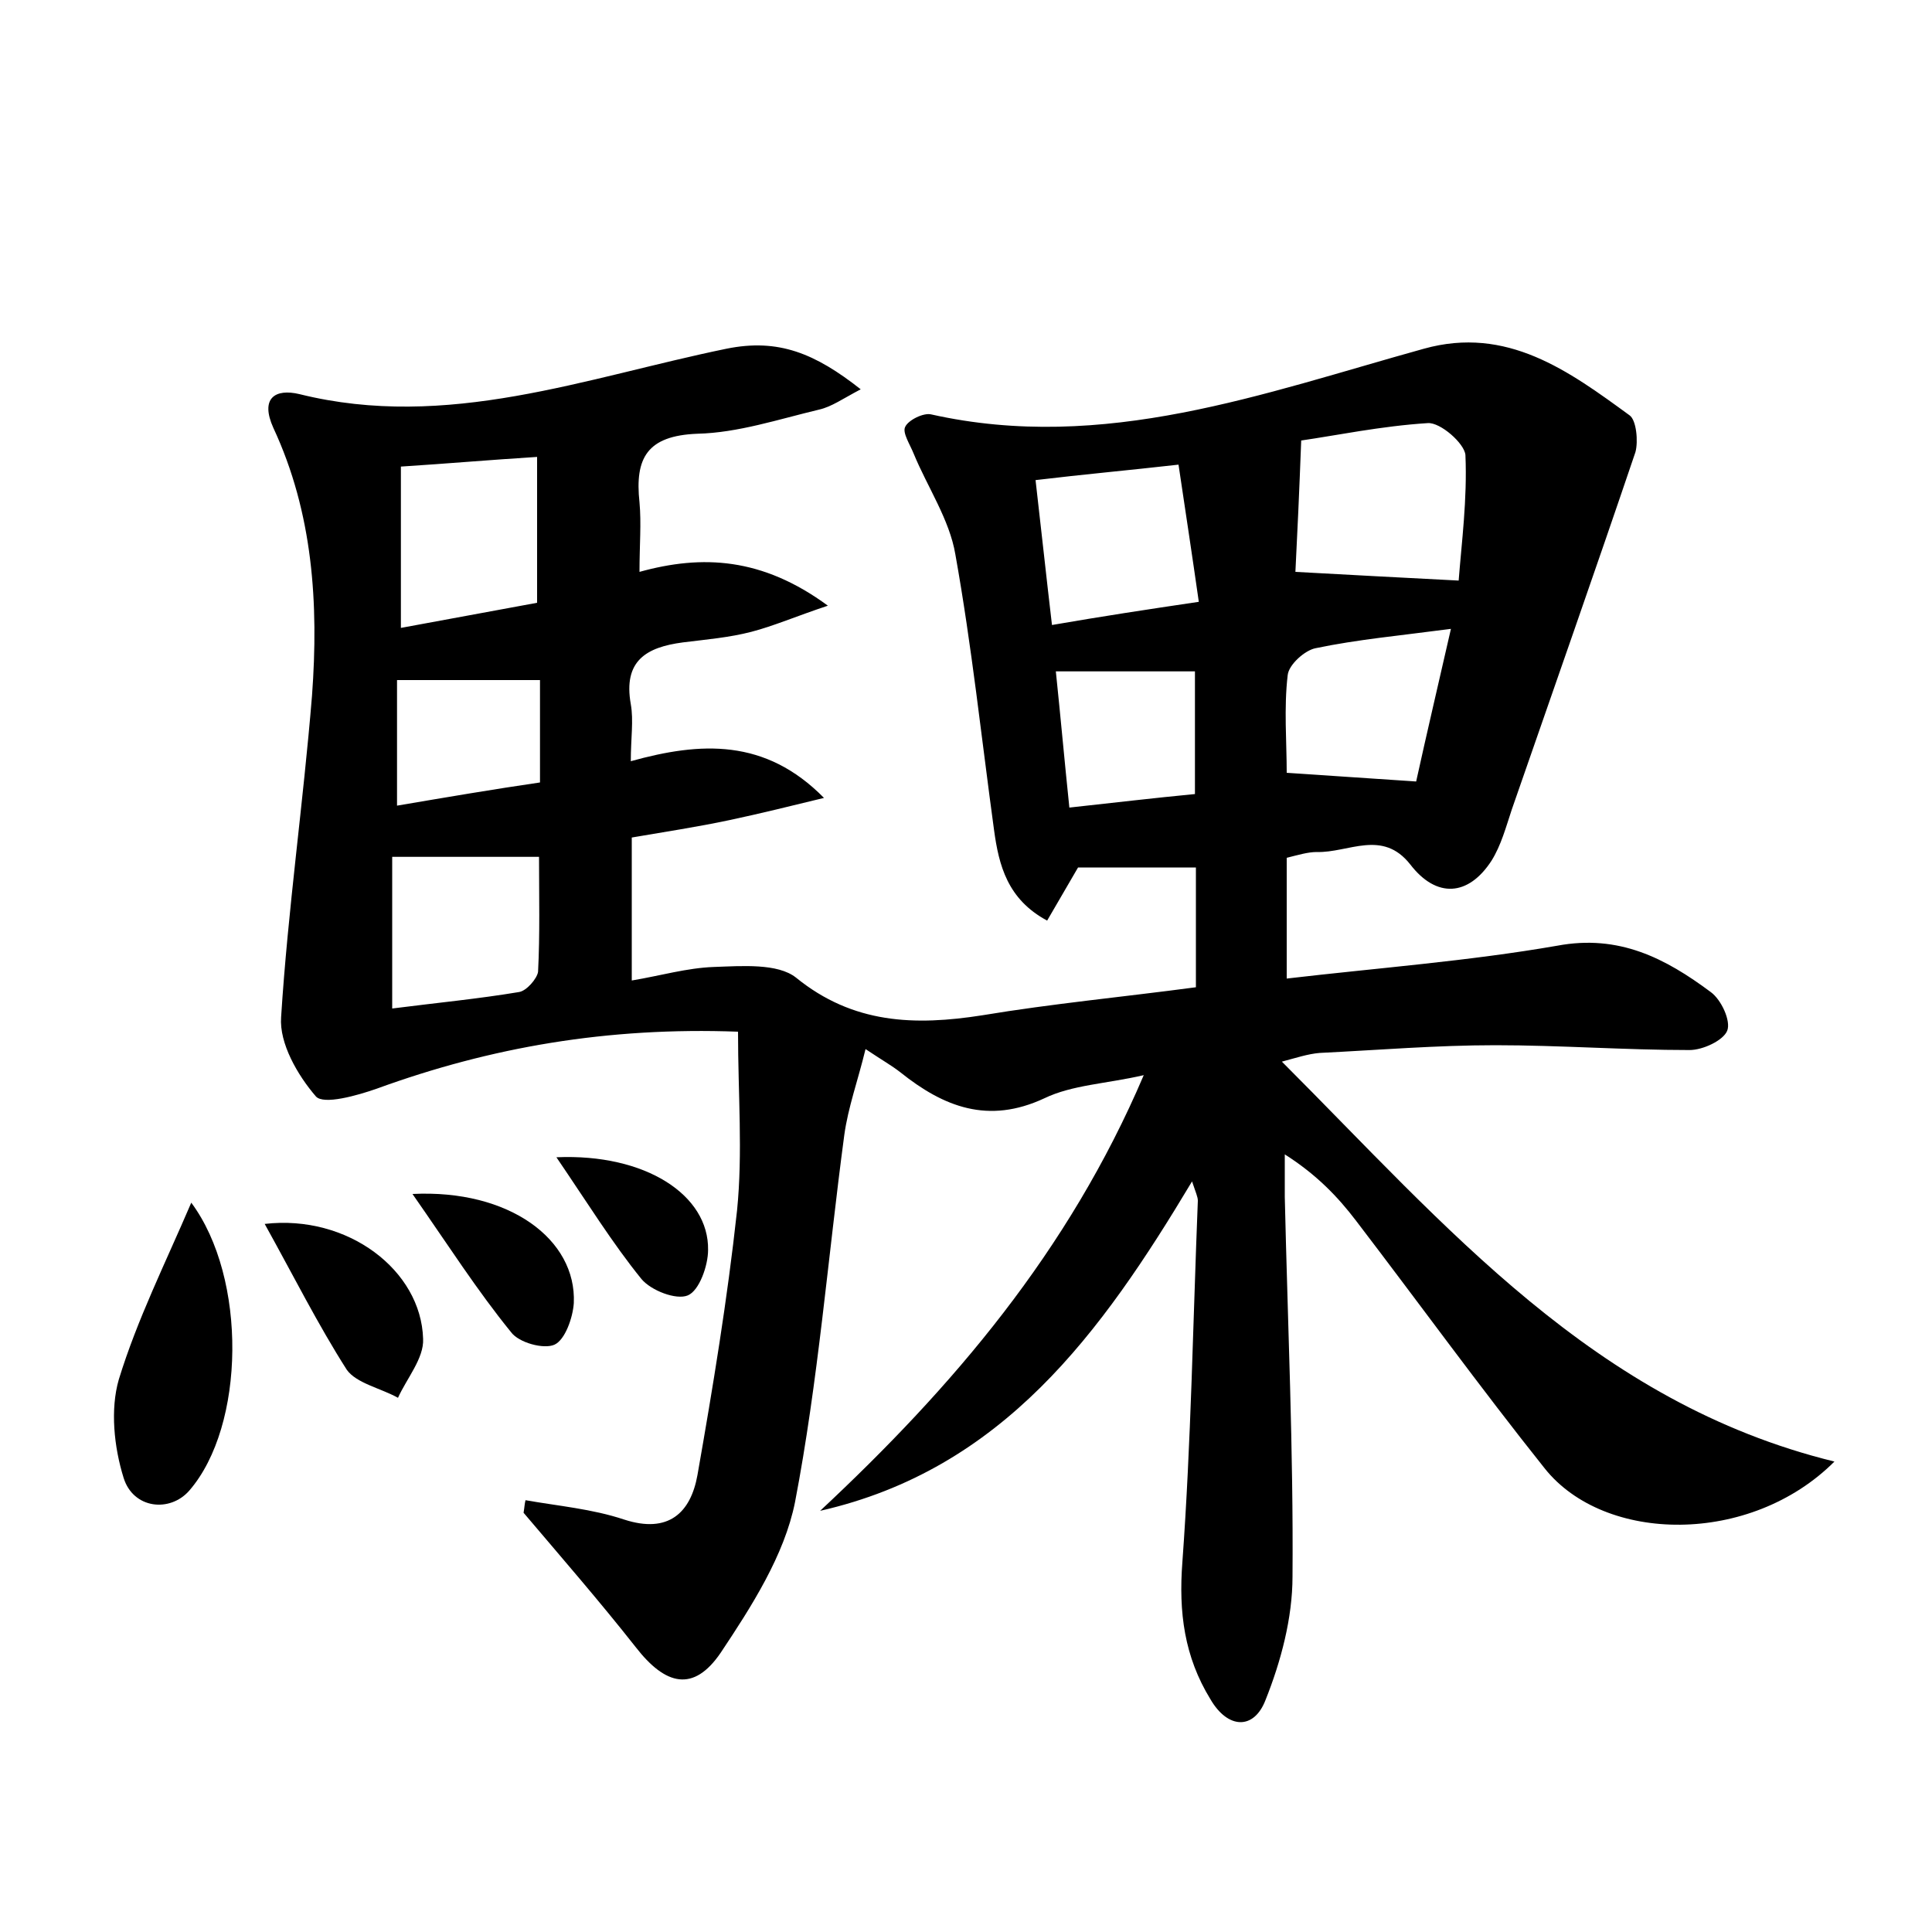 <?xml version="1.0" encoding="utf-8"?>
<!-- Generator: Adobe Illustrator 22.0.0, SVG Export Plug-In . SVG Version: 6.00 Build 0)  -->
<svg version="1.1" id="图层_1" xmlns="http://www.w3.org/2000/svg" xmlns:xlink="http://www.w3.org/1999/xlink" x="0px" y="0px"
	 viewBox="0 0 200 200" style="enable-background:new 0 0 200 200;" xml:space="preserve">
<style type="text/css">
	.st1{fill:#010000;}
	.st4{fill:#fbfafc;}
</style>
<g>
	
	<path d="M54.4,155.3c3.4,0.6,6.9,0.9,10.2,2c4.6,1.5,6.9-0.7,7.6-4.6c1.6-9.1,3.1-18.2,4.1-27.4c0.6-6,0.1-12,0.1-18.5
		c-13.5-0.5-25.6,1.6-37.4,5.9c-2,0.7-5.5,1.7-6.3,0.8c-1.9-2.2-3.8-5.5-3.6-8.2c0.7-11.1,2.3-22.2,3.2-33.3
		c0.7-9.5,0.1-18.9-4-27.7c-1.4-3.1,0.2-4.1,2.7-3.5c15.3,3.8,29.6-1.7,44.2-4.7c5.4-1.1,9.2,0.5,13.9,4.2c-1.9,1-3,1.8-4.3,2.1
		c-4.2,1-8.4,2.4-12.6,2.5c-5.2,0.2-6.5,2.5-6,7.1c0.2,2.2,0,4.4,0,7.2c6.5-1.8,12.7-1.5,19.5,3.5c-3.3,1.1-5.6,2.1-7.9,2.7
		c-2.3,0.6-4.7,0.8-7.1,1.1c-3.8,0.5-6.2,1.9-5.4,6.4c0.3,1.7,0,3.5,0,5.9c7.2-2,13.9-2.4,20,3.8c-3.3,0.8-6.5,1.6-9.8,2.3
		c-3.3,0.7-6.6,1.2-10.1,1.8c0,4.8,0,9.4,0,14.8c3-0.5,5.7-1.3,8.5-1.4c2.9-0.1,6.6-0.4,8.5,1.1c5.9,4.8,12.3,5,19.3,3.9
		c7.2-1.2,14.6-1.9,22.1-2.9c0-4.2,0-8.1,0-12.4c-4.1,0-8.2,0-12.2,0c-1.1,1.9-2.1,3.6-3.2,5.5c-4.1-2.2-5-5.7-5.5-9.4
		c-1.3-9.5-2.3-19-4-28.5c-0.6-3.6-2.9-7-4.3-10.4c-0.4-1-1.2-2.2-0.9-2.8c0.3-0.7,1.9-1.5,2.7-1.3c17.9,4,34.4-2.2,51-6.8
		c8.6-2.4,15,2.3,21.3,6.9c0.7,0.5,0.9,2.7,0.6,3.8c-4.2,12.4-8.5,24.6-12.8,37c-0.6,1.8-1.1,3.7-2.1,5.3c-2.4,3.7-5.7,3.9-8.4,0.4
		c-2.9-3.7-6.4-1.2-9.7-1.3c-0.9,0-1.9,0.3-3.1,0.6c0,4,0,7.9,0,12.5c9.4-1.1,18.8-1.8,28-3.4c6.4-1.2,11.2,1.3,15.9,4.8
		c1.1,0.8,2.1,3,1.7,4c-0.4,1-2.5,2-3.9,2c-6.7,0-13.4-0.5-20.1-0.5c-6.1,0-12.1,0.5-18.2,0.8c-1.2,0.1-2.4,0.5-3.9,0.9
		c17,17,32.3,35.3,57.2,41.4c-8.7,8.7-23.8,8.5-30,0.7c-6.7-8.4-13-17.1-19.5-25.6c-1.9-2.5-4.1-4.8-7.4-6.9c0,1.5,0,2.9,0,4.4
		c0.3,13.1,0.9,26.2,0.8,39.3c0,4.3-1.2,8.8-2.8,12.8c-1.2,3.1-3.9,3-5.7-0.1c-2.7-4.4-3.3-9-2.9-14.2c0.9-12.4,1.1-24.9,1.6-37.4
		c0-0.4-0.2-0.8-0.6-2c-9.4,15.7-19.6,29.8-38.5,34.1c13.7-12.8,25.7-26.8,33.5-45.1c-3.9,0.9-7.4,1-10.3,2.4
		c-5.8,2.7-10.4,0.9-14.9-2.7c-0.9-0.7-1.8-1.2-3.6-2.4c-0.8,3.3-1.8,6-2.2,8.9c-1.7,12.7-2.7,25.5-5.1,38
		c-1.1,5.5-4.5,10.8-7.7,15.6c-2.8,4.1-5.7,3.4-8.8-0.6c-3.7-4.7-7.7-9.3-11.6-13.9C54.3,156,54.3,155.7,54.4,155.3z M151,60.1
		c0.3-3.9,0.9-8.4,0.7-13c-0.1-1.2-2.6-3.4-3.9-3.3c-4.8,0.3-9.6,1.3-13.1,1.8c-0.2,5.3-0.4,9.7-0.6,13.6
		C139.7,59.5,145,59.8,151,60.1z M40.6,88.7c0,5,0,10.2,0,15.7c4.7-0.6,8.9-1,13.1-1.7c0.8-0.1,1.9-1.4,2-2.1
		c0.2-3.9,0.1-7.8,0.1-11.9C50.7,88.7,45.8,88.7,40.6,88.7z M55.6,62.4c0-5.3,0-10,0-15.1c-4.8,0.3-9.4,0.7-14.1,1
		c0,5.4,0,10.7,0,16.7C46.3,64.1,50.8,63.3,55.6,62.4z M124.1,62.3c-0.7-4.9-1.4-9.5-2.1-14.2c-5.3,0.6-9.8,1-14.8,1.6
		c0.6,5.2,1.1,9.9,1.7,15C114.1,63.8,118.7,63.1,124.1,62.3z M150.2,65.1c-5.3,0.7-9.7,1.1-14,2c-1.1,0.2-2.8,1.7-2.9,2.8
		c-0.4,3.4-0.1,6.9-0.1,10.1c4.6,0.3,8.8,0.6,13.4,0.9C147.7,75.9,148.9,70.8,150.2,65.1z M109.3,69.5c0.5,4.8,0.9,9.3,1.4,14.1
		c4.6-0.5,8.8-1,13-1.4c0-4.6,0-8.6,0-12.7C118.9,69.5,114.3,69.5,109.3,69.5z M55.9,70.4c-5,0-9.7,0-14.8,0c0,4.3,0,8.3,0,13
		c5.3-0.9,10-1.7,14.8-2.4C55.9,77.1,55.9,73.8,55.9,70.4z"/>
	<path d="M19.8,124.5c5.8,7.8,5.6,23.1-0.2,29.8c-2,2.3-5.8,1.9-6.8-1.3c-1-3.2-1.4-7.1-0.5-10.2C14.2,136.6,17.1,130.8,19.8,124.5z
		"/>
	<path d="M27.4,126.7c8.6-1,16.2,4.8,16.4,11.9c0.1,2-1.7,4.1-2.6,6.1c-1.8-1-4.3-1.5-5.3-2.9C32.9,137.1,30.4,132.1,27.4,126.7z"/>
	<path d="M42.7,123.6c10-0.5,17,4.7,16.7,11.3c-0.1,1.5-0.9,3.8-2,4.3c-1.1,0.5-3.7-0.2-4.5-1.3C49.4,133.6,46.4,128.9,42.7,123.6z"
		/>
	<path d="M57.6,119.8c9.2-0.4,15.8,3.9,15.7,9.6c0,1.6-0.9,4.2-2.1,4.7c-1.2,0.5-3.8-0.5-4.8-1.7C63.4,128.7,60.8,124.5,57.6,119.8z
		"/>
	
	
	
	
	
	
	
</g>
</svg>
